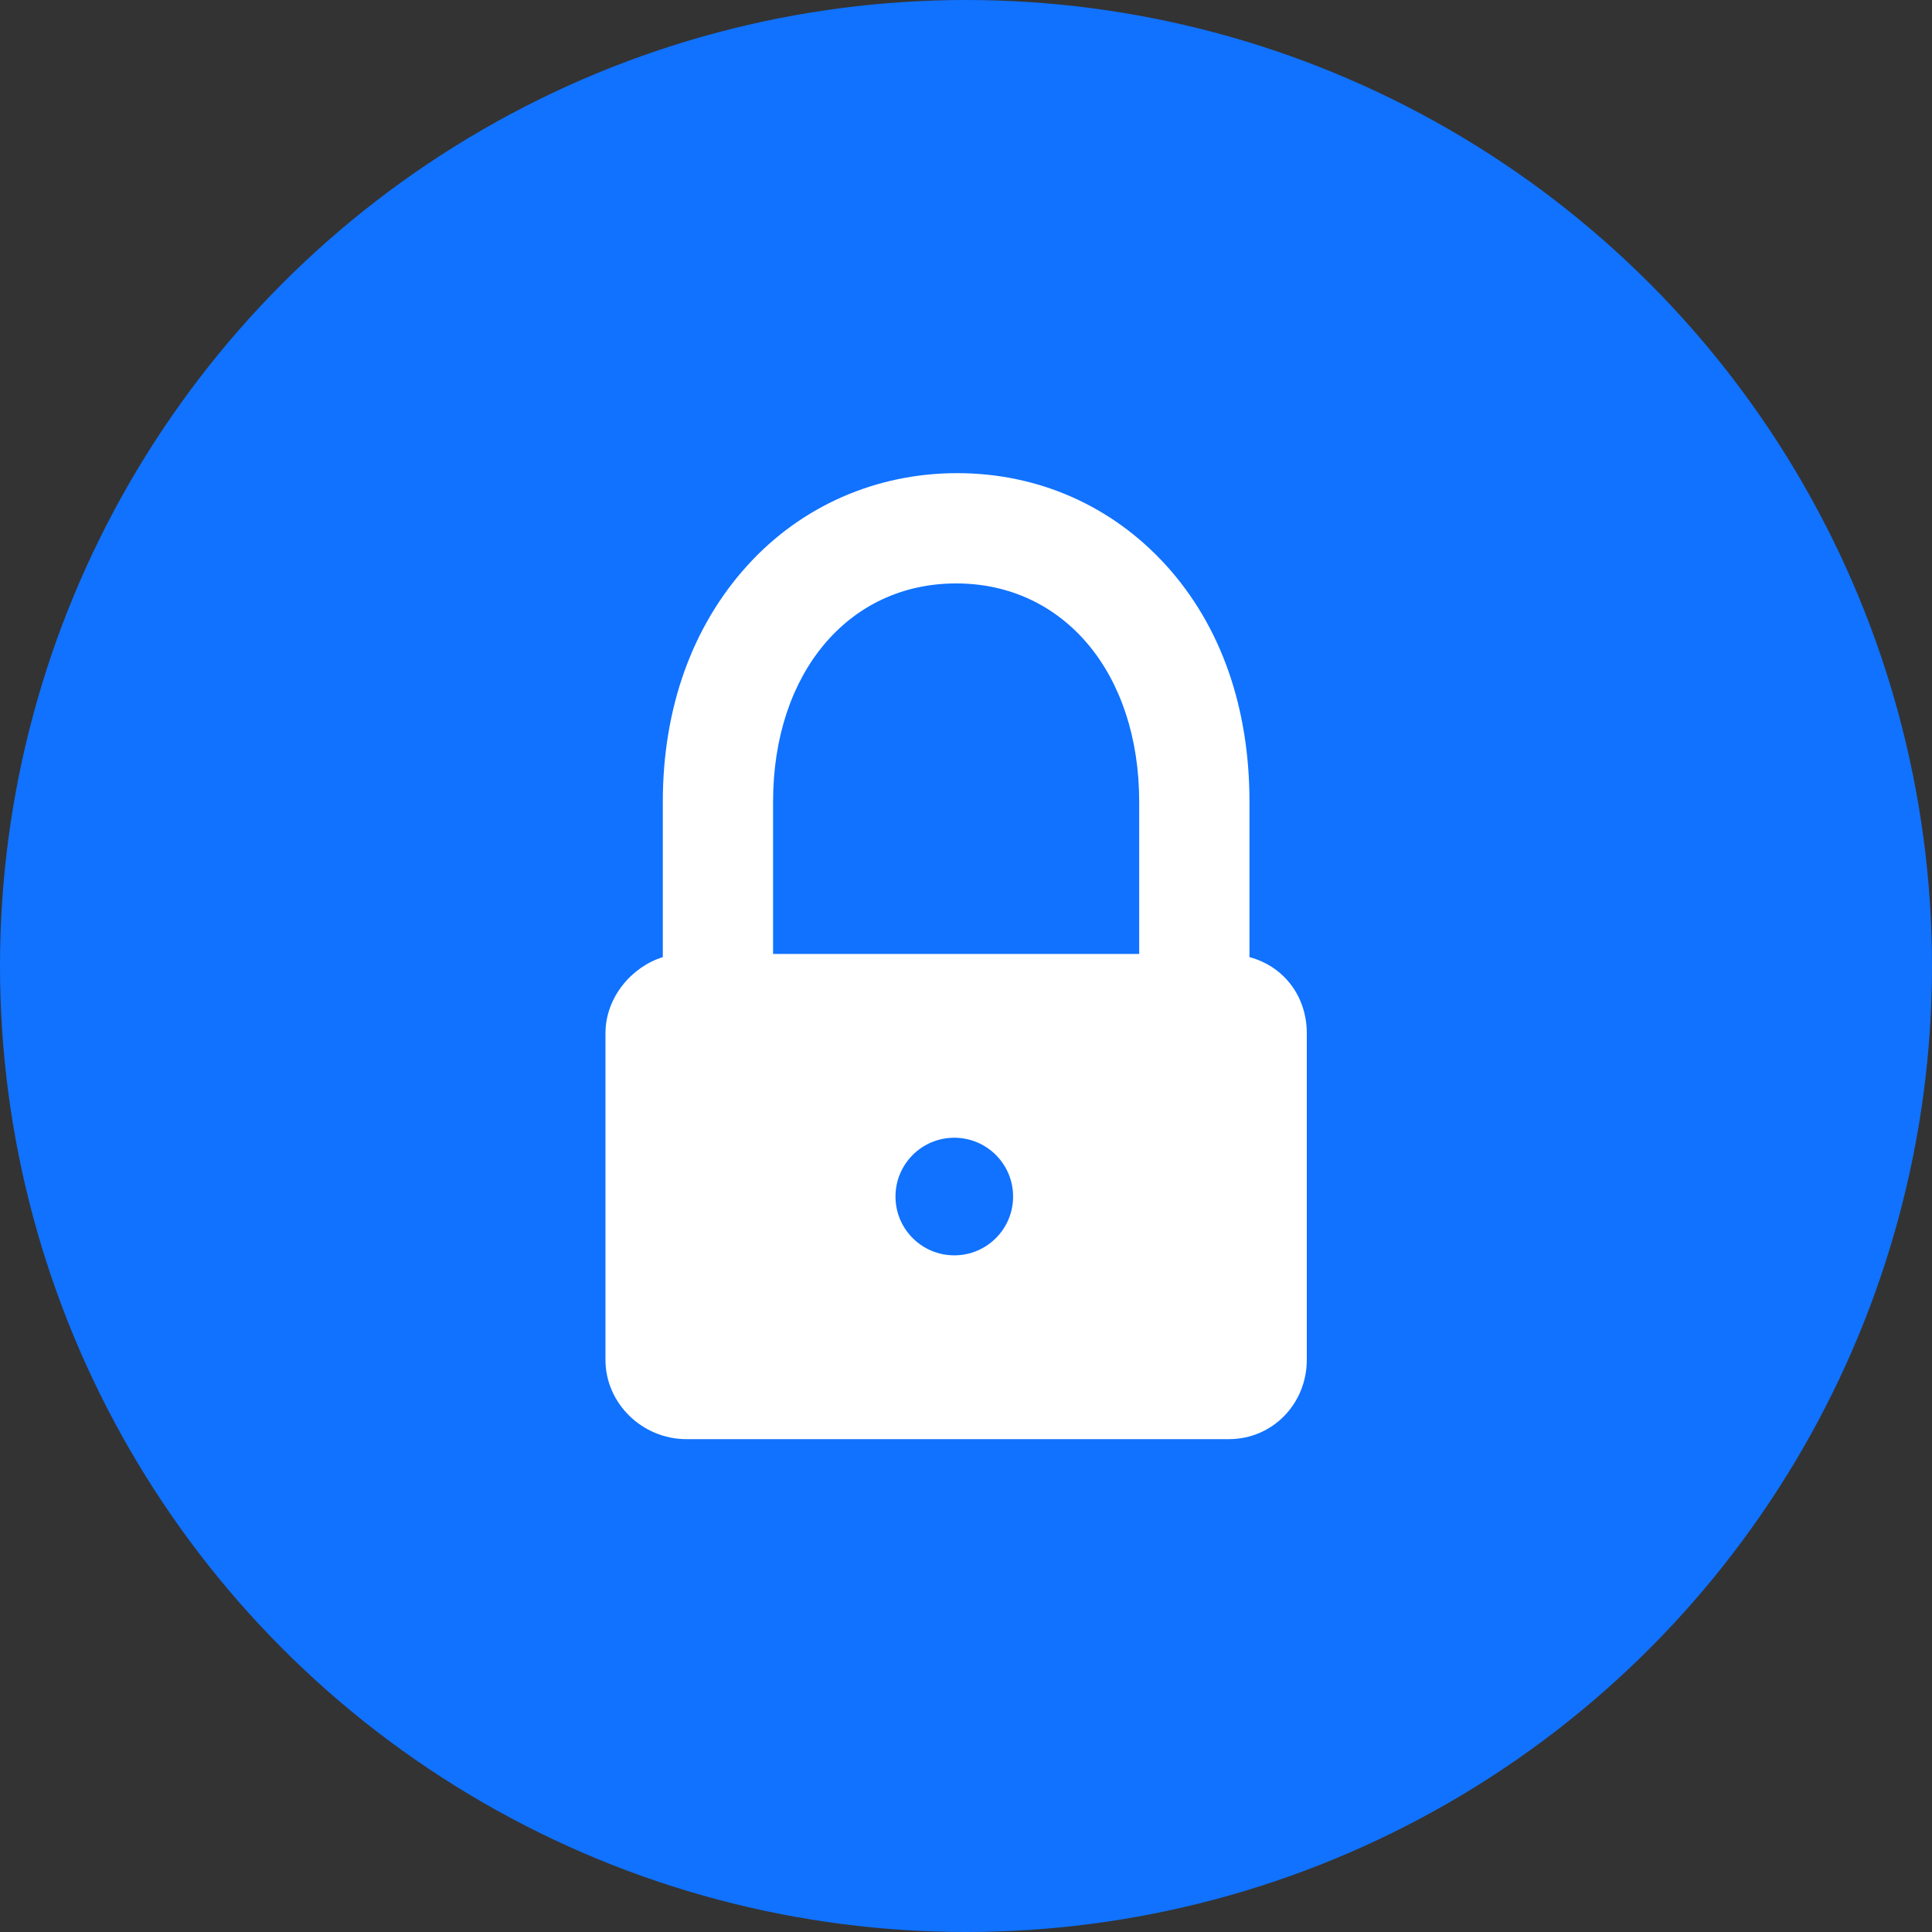 <svg width="98" height="98" viewBox="0 0 98 98" fill="none" xmlns="http://www.w3.org/2000/svg">
<rect x="0" y="0" width="98" height="98" fill="#333333" stroke="none"/>
<circle cx="49" cy="49" r="49" fill="#1072FF"/>
<path d="M63.379 48.549V40.669C63.379 35.901 61.941 31.755 59.152 28.68C56.414 25.662 52.663 24 48.556 24C44.449 24 40.651 25.662 37.913 28.68C35.123 31.755 33.621 35.901 33.621 40.669V48.549C32.054 49.034 30.712 50.58 30.712 52.416V68.973C30.712 71.197 32.59 73 34.814 73H62.334C64.559 73 66.287 71.197 66.287 68.973V52.416C66.287 50.58 65.168 49.034 63.379 48.549ZM48.406 63.677C46.759 63.677 45.423 62.342 45.423 60.694C45.423 59.046 46.759 57.711 48.406 57.711C50.054 57.711 51.389 59.047 51.389 60.694C51.39 62.342 50.054 63.677 48.406 63.677ZM57.785 48.388H39.214V40.669C39.214 34.148 43.032 29.594 48.5 29.594C53.967 29.594 57.785 34.148 57.785 40.669V48.388Z" fill="white"/>
</svg>
